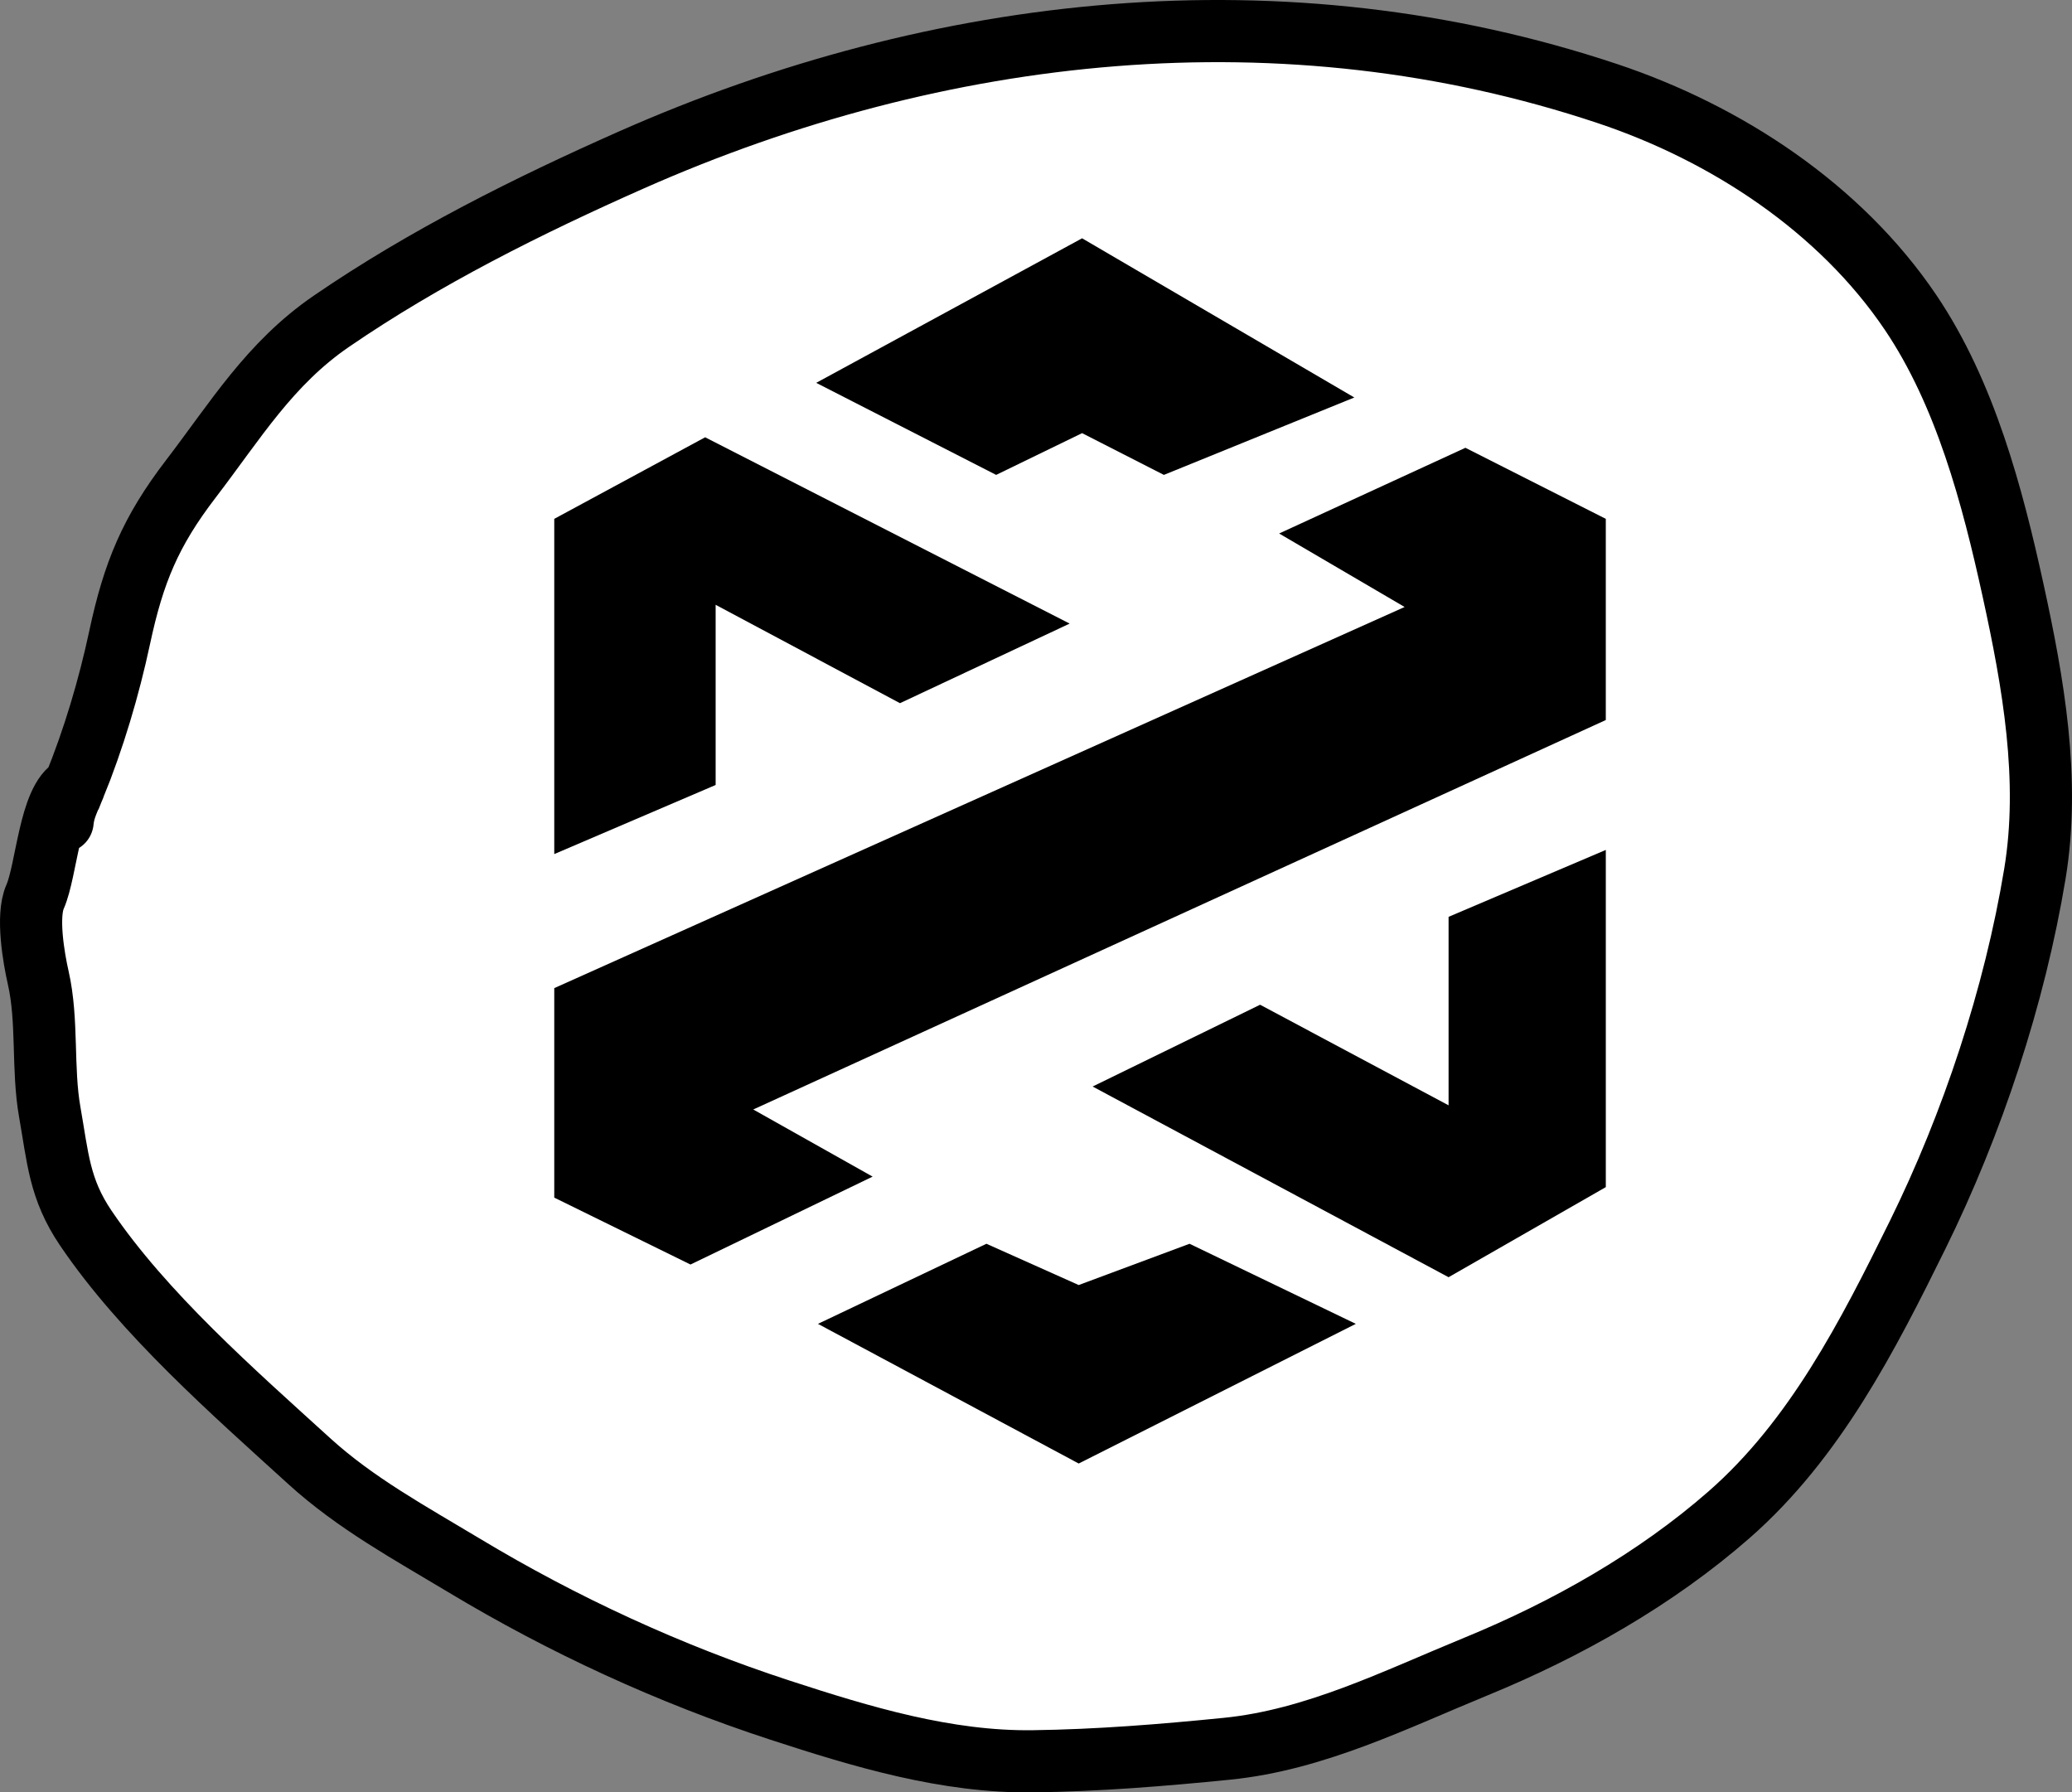 <svg width="200" height="173" viewBox="0 0 200 173" fill="none" xmlns="http://www.w3.org/2000/svg">
<rect x="0" y="0" width="200" height="173" fill="#808080" stroke="none"/>
<path d="M11.552 61.518C10.517 66.364 9.03 71.358 7.158 75.947C4.792 77.133 4.505 84.027 3.383 86.558C2.556 88.424 3.263 92.498 3.692 94.378C4.638 98.529 4.058 103.131 4.806 107.348C5.587 111.751 5.722 114.751 8.272 118.519C13.862 126.779 22.544 134.38 29.872 141.046C34.334 145.105 39.619 147.978 44.757 151.068C54.374 156.855 64.614 161.574 75.299 165.063C83.171 167.632 91.359 170.108 99.715 169.996C105.978 169.913 112.208 169.411 118.437 168.786C126.925 167.935 134.675 164.045 142.482 160.843C151.192 157.27 159.771 152.436 166.898 146.197C175.187 138.939 180.299 128.929 185.094 119.201C190.385 108.465 194.465 96.155 196.42 84.324C197.919 75.247 196.26 65.873 194.315 56.988C192.319 47.871 189.704 37.98 184.413 30.147C177.588 20.045 166.619 12.864 155.2 9.047C123.981 -1.387 90.659 2.284 60.941 15.439C51.014 19.834 40.965 24.849 31.976 31.016C26.019 35.103 22.733 40.593 18.422 46.221C14.531 51.298 12.893 55.245 11.552 61.518Z" fill="white"/>
<path d="M6.044 79.298C6.158 78.043 6.689 77.096 7.158 75.947M7.158 75.947C9.03 71.358 10.517 66.364 11.552 61.518C12.893 55.245 14.531 51.298 18.422 46.221C22.733 40.593 26.019 35.103 31.976 31.016C40.965 24.849 51.014 19.834 60.941 15.439C90.659 2.284 123.981 -1.387 155.2 9.047C166.619 12.864 177.588 20.045 184.413 30.147C189.704 37.98 192.319 47.871 194.315 56.988C196.26 65.873 197.919 75.247 196.42 84.324C194.465 96.155 190.385 108.465 185.094 119.201C180.299 128.929 175.187 138.939 166.898 146.197C159.771 152.436 151.192 157.27 142.482 160.843C134.675 164.045 126.925 167.935 118.437 168.786C112.208 169.411 105.978 169.913 99.715 169.996C91.359 170.108 83.171 167.632 75.299 165.063C64.614 161.574 54.374 156.855 44.757 151.068C39.619 147.978 34.334 145.105 29.872 141.046C22.544 134.38 13.862 126.779 8.272 118.519C5.722 114.751 5.587 111.751 4.806 107.348C4.058 103.131 4.638 98.53 3.692 94.378C3.263 92.498 2.556 88.424 3.383 86.559C4.505 84.027 4.792 77.133 7.158 75.947Z" stroke="black" stroke-width="6" stroke-linecap="round"/>
<path d="M53.5 50.078V82.434L69.077 75.765V58.373L86.87 67.87L103.248 60.188L68.064 42.206L53.5 50.078Z" fill="black"/>
<path d="M78.785 36.951L96.153 45.836L104.449 41.806L112.344 45.836L130.725 38.365L104.449 23L78.785 36.951Z" fill="black"/>
<path d="M155 50.078L141.449 43.22L123.468 51.492L135.581 58.585L53.5 95.372V115.592L66.65 122.049L84.23 113.565L72.707 107.085L155 69.496V50.078Z" fill="black"/>
<path d="M155.001 114.578V82.033L139.824 88.491V106.684L121.631 96.975L105.465 104.869L139.824 123.274L155.001 114.578Z" fill="black"/>
<path d="M104.122 124.029L95.214 120.046L78.953 127.776L104.122 141.256L130.87 127.776L114.821 120.046L104.122 124.029Z" fill="black"/>
</svg>
